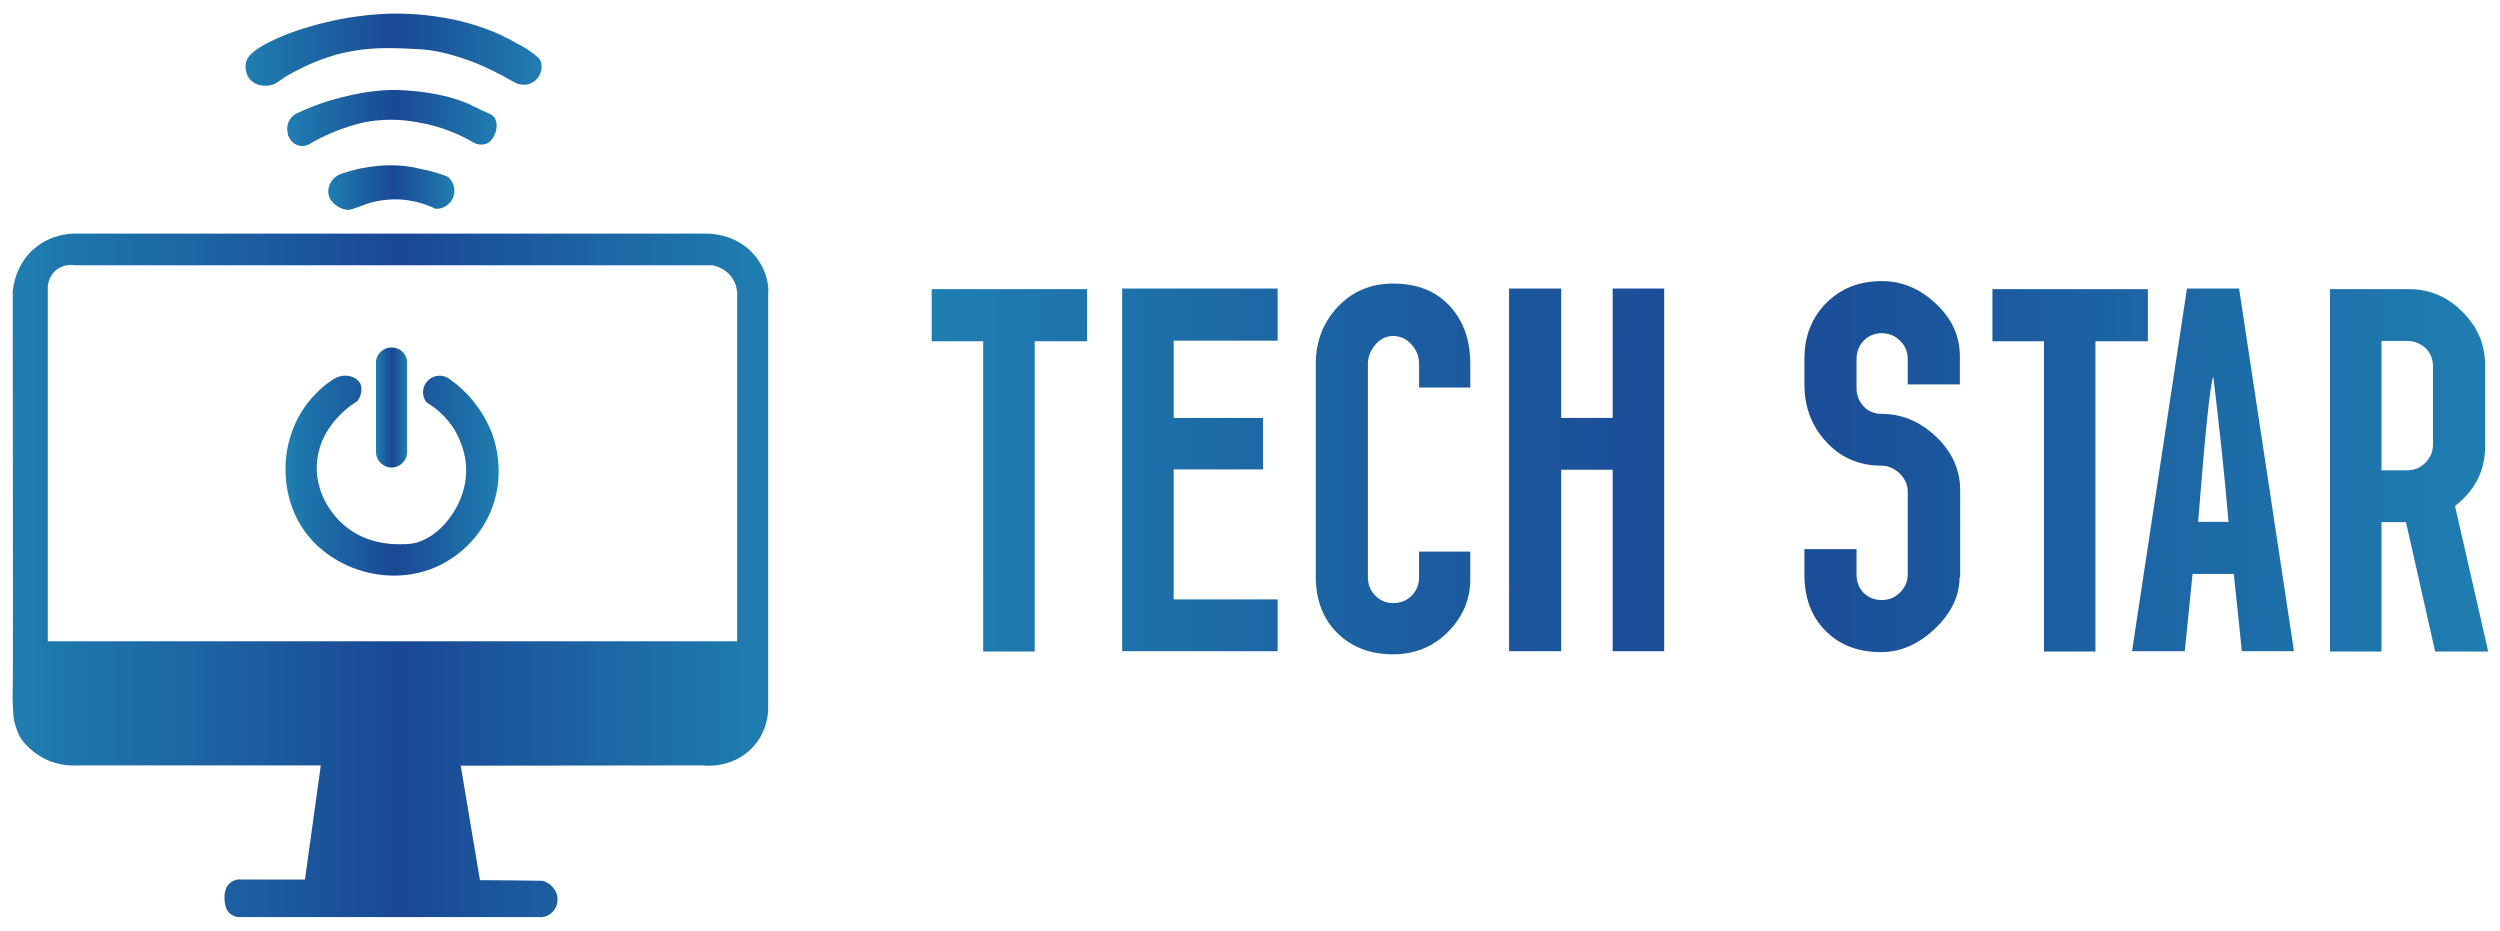 <?xml version="1.0" encoding="utf-8"?>
<!-- Generator: Adobe Illustrator 19.0.0, SVG Export Plug-In . SVG Version: 6.00 Build 0)  -->
<svg version="1.1" id="Camada_1" xmlns="http://www.w3.org/2000/svg" xmlns:xlink="http://www.w3.org/1999/xlink" x="0px" y="0px"
	 viewBox="0 0 805.8 300" enable-background="new 0 0 805.8 300" xml:space="preserve">
<linearGradient id="XMLID_58_" gradientUnits="userSpaceOnUse" x1="300.197" y1="150.79" x2="802.006" y2="150.79">
	<stop  offset="0" style="stop-color:#1F7EB1"/>
	<stop  offset="0.515" style="stop-color:#1A4895"/>
	<stop  offset="1" style="stop-color:#1F7EB1"/>
</linearGradient>
<path id="XMLID_13_" fill="url(#XMLID_58_)" d="M350.3,110h-16.8v100h-16.6V110h-16.6V93.2h50.1V110z M411.8,209.9h-50.1V93h50.1
	v16.8h-33.5v24.9h28.8v16.6h-28.8v41.9h33.5V209.9z M473.9,186.8c0,6.4-2.4,12-7.1,16.8c-4.7,4.8-10.7,7.3-17.8,7.3
	c-7.4,0-13.3-2.3-18-6.9c-4.6-4.6-6.9-10.7-6.9-18.1v-68.6c0-7.3,2.4-13.4,7.1-18.4c4.7-5,10.7-7.5,17.8-7.5
	c7.9,0,14.1,2.5,18.6,7.6c4.2,4.7,6.3,10.8,6.3,18.3v7.6h-16.5v-7.6c0-2.4-0.8-4.5-2.5-6.3c-1.6-1.8-3.6-2.7-5.9-2.7
	c-2.2,0-4.1,0.9-5.7,2.8c-1.6,1.9-2.4,4-2.4,6.3v68.6c0,2.4,0.8,4.4,2.4,6c1.6,1.6,3.5,2.4,5.7,2.4c2.4,0,4.4-0.8,6-2.4
	c1.6-1.6,2.4-3.6,2.4-6v-8.2h16.5V186.8z M536.4,209.9h-16.6v-58.5h-16.6v58.5h-16.8V93h16.8v41.7h16.6V93h16.6V209.9z M631.6,186.1
	c0,6-2.7,11.6-8,16.6c-5.3,5-11.1,7.5-17.2,7.5c-7.5,0-13.5-2.3-18-6.9c-4.6-4.6-6.8-10.7-6.8-18.1v-8.2h16.8v8.2
	c0,2.4,0.8,4.4,2.3,5.9c1.5,1.5,3.5,2.3,5.8,2.3c2.3,0,4.3-0.8,5.9-2.4c1.6-1.6,2.5-3.5,2.5-5.9v-26.7c0-2.2-0.9-4.1-2.6-5.8
	c-1.7-1.6-3.7-2.5-5.8-2.5c-7.3,0-13.2-2.6-17.9-7.7c-4.7-5.1-7-11.3-7-18.5v-8.2c0-7.3,2.3-13.2,7-18c4.7-4.7,10.6-7.1,17.9-7.1
	c6.5,0,12.3,2.4,17.5,7.3c5.2,4.9,7.7,10.5,7.7,16.9v9.1h-16.8v-8.2c0-2.3-0.8-4.3-2.5-5.9c-1.6-1.6-3.6-2.4-5.9-2.4
	c-2.3,0-4.2,0.8-5.8,2.4c-1.5,1.6-2.3,3.5-2.3,5.9v9.4c0,2.3,0.8,4.3,2.3,5.9c1.5,1.6,3.5,2.4,5.8,2.4c6.6,0,12.4,2.5,17.6,7.4
	c5.1,4.9,7.7,10.7,7.7,17.1V186.1z M692.2,110h-16.8v100h-16.6V110h-16.6V93.2h50.1V110z M739.4,209.9h-16.8l-2.6-24.9h-13.3
	l-2.5,24.9h-17L704.9,93h16.8L739.4,209.9z M718.3,168.2c-1.2-14.4-2.9-30-4.9-46.8c-1,2.1-2.6,17.7-4.9,46.8H718.3z M802,210h-17.1
	l-9.4-41.7h-7.9V210h-16.6V93.2h25.5c6.6,0,12.3,2.4,17.2,7.3c4.9,4.9,7.3,10.6,7.3,17.2V144c0,7.6-3.2,14-9.7,19.1L802,210z
	 M784.2,143.3v-25.2c0-2.4-0.8-4.4-2.4-5.9c-1.6-1.5-3.6-2.3-6-2.3h-8.2v41.7h8.2c2.3,0,4.3-0.8,5.9-2.4
	C783.4,147.5,784.2,145.6,784.2,143.3z"/>
<g id="XMLID_1_">
	
		<linearGradient id="XMLID_59_" gradientUnits="userSpaceOnUse" x1="4.089" y1="-598.562" x2="247.706" y2="-598.562" gradientTransform="matrix(1 0 0 1 0 784)">
		<stop  offset="0" style="stop-color:#1F7EB1"/>
		<stop  offset="0.515" style="stop-color:#1A4895"/>
		<stop  offset="1" style="stop-color:#1F7EB1"/>
	</linearGradient>
	<path id="XMLID_38_" fill="url(#XMLID_59_)" d="M242.7,81.7c-6-6.5-14.1-6.4-15.4-6.4H23.5c-1.9,0.1-7,0.5-11.8,4.3
		C5,84.8,4.3,92.5,4.1,93.8c0.1,90.1,0.1,126.8,0,129.4c0,0.2-0.1,1.4,0,3.1c0.1,1.7,0.1,3.5,0.3,5.1c0.2,1.4,0.8,3.6,2,6.1
		c1.1,1.7,3.1,4.1,6.3,6.1c5.5,3.5,11.1,3.2,13.2,3.1h77.5c-1.7,12.3-3.4,24.5-5.1,36.8c-6.8,0-13.5,0-20.2,0
		c-0.6-0.1-2.4-0.2-3.8,1c-2.4,1.8-1.9,5.2-1.9,6c0.2,1,0.3,2.9,1.9,4.1c1.5,1.2,3.3,1,3.8,1h95.5c0.6,0.1,1.8,0.1,3.1-0.6
		c1.9-1,3-3,3-5c0.1-2.4-1.4-3.9-1.8-4.3c-1.1-1.2-2.4-1.6-3-1.8c-6.8-0.1-13.5-0.2-20.2-0.2c-2.1-12.3-4.1-24.6-6.2-36.9l78.1-0.1
		c1.1,0.2,9.4,0.8,15.6-5.4c5.1-5.1,5.4-11.4,5.4-12.8v-134C247.9,92.9,247.4,86.8,242.7,81.7z M237.6,96v110.7H15.4V92.3
		c0.1-0.6,0.3-3,2.3-4.9c2.6-2.5,6-2,6.4-1.9h205.6c0.6,0.2,4.1,0.8,6.3,4.1C237.9,92.3,237.6,95.2,237.6,96z"/>
	<g id="XMLID_35_">
		
			<linearGradient id="XMLID_60_" gradientUnits="userSpaceOnUse" x1="121.202" y1="-652.606" x2="131.216" y2="-652.606" gradientTransform="matrix(1 0 0 1 0 784)">
			<stop  offset="0" style="stop-color:#1F7EB1"/>
			<stop  offset="0.515" style="stop-color:#1A4895"/>
			<stop  offset="1" style="stop-color:#1F7EB1"/>
		</linearGradient>
		<path id="XMLID_5_" fill="url(#XMLID_60_)" d="M131.2,116.1c-0.5-2.4-2.5-4.1-4.9-4.1c-2.4-0.1-4.6,1.7-5.1,4.1v30
			c0.2,2.5,2.4,4.6,5,4.6c2.6,0,4.8-2,5-4.6v-30H131.2z"/>
		
			<linearGradient id="XMLID_61_" gradientUnits="userSpaceOnUse" x1="92.003" y1="-630.765" x2="160.782" y2="-630.765" gradientTransform="matrix(1 0 0 1 0 784)">
			<stop  offset="0" style="stop-color:#1F7EB1"/>
			<stop  offset="0.515" style="stop-color:#1A4895"/>
			<stop  offset="1" style="stop-color:#1F7EB1"/>
		</linearGradient>
		<path id="XMLID_4_" fill="url(#XMLID_61_)" d="M127.5,175.4c-2.1-0.1-10.8-0.3-17.9-7.3c-1.4-1.4-7.8-8-7.5-17.9
			c0.4-13.5,12.4-20.5,13.1-20.9c1.3-1.8,1.7-4.1,0.9-5.7c-1.3-2.4-5.2-3.5-8.6-1.4c-2.5,1.6-6.3,4.6-9.5,9.3
			c-4.6,6.7-5.6,13.5-5.9,17.1c-0.2,3.2-0.7,14.9,7.8,24.8c1,1.2,6.2,7.1,15.4,10.2c4.1,1.4,14.5,4,25.6-1
			c2.6-1.2,11.6-5.7,16.6-16.3c6.2-12.9,1.7-25.1,0.9-27.1c-1-2.4-2.5-5.6-5.1-8.9c-2.9-3.9-6.1-6.5-8.4-8.1c-2.1-1.7-5.2-1.4-7,0.5
			c-1.9,1.9-2.1,4.9-0.4,7c2.1,1.3,6.4,4.1,9.5,9.7c2.6,4.8,3.1,9,3.2,10.5c0.5,7.2-2.4,12.7-4,15.2c-1.3,2-4.9,7.6-11.9,9.8
			C131.4,175.6,129.1,175.4,127.5,175.4z"/>
	</g>
	<g id="XMLID_2_">
		
			<linearGradient id="XMLID_62_" gradientUnits="userSpaceOnUse" x1="105.795" y1="-723.596" x2="146.474" y2="-723.596" gradientTransform="matrix(1 0 0 1 0 784)">
			<stop  offset="0" style="stop-color:#1F7EB1"/>
			<stop  offset="0.515" style="stop-color:#1A4895"/>
			<stop  offset="1" style="stop-color:#1F7EB1"/>
		</linearGradient>
		<path id="XMLID_3_" fill="url(#XMLID_62_)" d="M126.8,53.3c-2.4-0.1-5.2,0.1-8.3,0.6c-2.9,0.4-5.4,1.1-7.5,1.8
			c-3,0.6-5.1,3.1-5.2,5.8c-0.1,3.5,3.3,5.7,5.8,6.1c1.4,0.2,2.1-0.3,5.3-1.4c1.9-0.8,4.1-1.4,6.8-1.7c7.5-1,13.7,1.3,16.7,2.8
			c2.4,0.1,4.6-1.3,5.6-3.5c1-2.4,0.3-5.1-1.6-6.8c-2.3-0.9-5.2-1.9-8.6-2.5C132.4,53.6,129.3,53.3,126.8,53.3z"/>
		
			<linearGradient id="XMLID_63_" gradientUnits="userSpaceOnUse" x1="92.579" y1="-745.973" x2="160.419" y2="-745.973" gradientTransform="matrix(1 0 0 1 0 784)">
			<stop  offset="0" style="stop-color:#1F7EB1"/>
			<stop  offset="0.515" style="stop-color:#1A4895"/>
			<stop  offset="1" style="stop-color:#1F7EB1"/>
		</linearGradient>
		<path id="XMLID_12_" fill="url(#XMLID_63_)" d="M126.1,29c-7.5,0.2-13.2,1.7-16.5,2.5c-5.9,1.5-10.7,3.5-14.3,5.2
			c-0.5,0.3-1.5,1-2.2,2.4c-1,2.1-0.3,4.2-0.2,4.6c0.3,0.7,1.1,2.4,2.8,3c1.4,0.6,2.9,0.4,4.1-0.3c2.1-1.3,4.9-2.7,8.4-4.1
			c2-0.8,5.5-2.1,9.8-3c7.8-1.4,14-0.4,17.1,0.2c7.5,1.3,13.3,4,17.1,6.2c0.2,0.2,2.4,1.5,4.6,0.6c1.7-0.7,2.4-2.4,2.7-3.1
			c0.2-0.3,1.3-3.3-0.2-5.4c-0.5-0.7-1-0.9-3.7-2.1c-2.9-1.4-3.4-1.7-4-1.9c0,0-0.2-0.1-0.3-0.2C140.2,28.7,126.1,29,126.1,29z"/>
		
			<linearGradient id="XMLID_64_" gradientUnits="userSpaceOnUse" x1="79.163" y1="-768.018" x2="174.416" y2="-768.018" gradientTransform="matrix(1 0 0 1 0 784)">
			<stop  offset="0" style="stop-color:#1F7EB1"/>
			<stop  offset="0.515" style="stop-color:#1A4895"/>
			<stop  offset="1" style="stop-color:#1F7EB1"/>
		</linearGradient>
		<path id="XMLID_11_" fill="url(#XMLID_64_)" d="M126,4.4c-5.6,0.1-10,0.8-12.4,1.1c-1.4,0.2-6.6,1-13.5,3c-7,2-10.9,3.9-13,4.9
			c-5.9,3-7.3,4.9-7.8,6.6c0,0.1,0,0.1,0,0.1c-0.4,1.8,0,4,1.3,5.5c2.2,2.6,6,2,6.4,1.9c1.7-0.3,2.4-1,5.2-2.9c0,0,2-1.2,6.1-3.2
			c2.1-1,5.6-2.5,9.8-3.7c1-0.3,5-1.4,10.3-1.9c4.2-0.4,7.3-0.3,11.6-0.2c3.4,0.2,5.7,0.2,8.7,0.6c4,0.6,6.9,1.5,8.9,2.1
			c6.5,2,11.1,4.4,14,5.9c1.7,0.9,3,1.7,4,2.2c0.3,0.2,2.5,1.5,5.1,0.6c1.7-0.6,2.5-1.8,2.8-2.1c0.7-1,1.4-3,0.9-4.8
			c-0.4-1.3-1.5-2.1-3.7-3.7c-2.3-1.6-4.1-2.4-4.1-2.4c-2.9-1.7-6.5-3.5-10.8-5c-3.7-1.3-7.1-2.2-10.1-2.8
			C137.8,4.6,131,4.3,126,4.4z"/>
	</g>
</g>
</svg>
